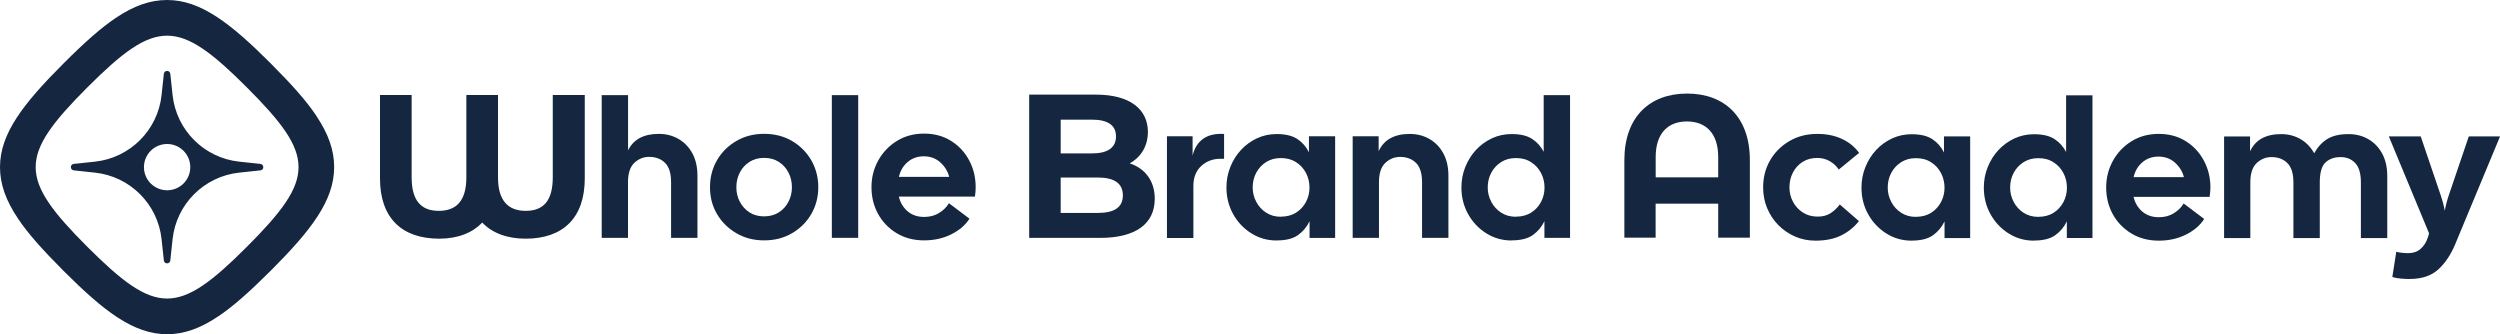 <?xml version="1.0" encoding="UTF-8"?>
<svg id="Layer_1" data-name="Layer 1" xmlns="http://www.w3.org/2000/svg" viewBox="0 0 444.62 59.45">
  <defs>
    <style>
      .cls-1 {
        fill: #152740;
      }
    </style>
  </defs>
  <path class="cls-1" d="M104,16.9v14.82c0,7.03-3.86,10.73-10.54,10.73-3.41,0-6.05-1.11-7.69-2.87-1.67,1.76-4.24,2.87-7.65,2.87-6.68,0-10.54-3.7-10.54-10.73v-14.82h5.63v14.64c0,4.16,1.7,5.96,4.83,5.96s4.9-1.79,4.9-5.96v-14.64h5.63v14.64c0,4.16,1.81,5.96,4.94,5.96s4.8-1.79,4.8-5.96v-14.64h5.67Z"/>
  <path class="cls-1" d="M56.23,20.55c-1.71-2.55-4.13-5.31-8.07-9.26C41.01,4.14,35.7,0,29.72,0c-3,0-5.92,1.02-9.17,3.21-2.54,1.72-5.31,4.13-9.26,8.08C4.14,18.44,0,23.75,0,29.72c0,3,1.02,5.92,3.21,9.17,1.71,2.55,4.13,5.31,8.07,9.26,7.15,7.15,12.46,11.29,18.43,11.29,3,0,5.92-1.02,9.17-3.22,2.54-1.71,5.31-4.13,9.26-8.07,7.15-7.15,11.29-12.46,11.29-18.43,0-3-1.02-5.92-3.21-9.17M43.9,43.9c-12.26,12.26-16.09,12.26-28.36,0-12.26-12.26-12.26-16.09,0-28.36,12.26-12.26,16.1-12.26,28.36,0,12.26,12.26,12.26,16.1,0,28.36"/>
  <path class="cls-1" d="M30.69,16.88l-.4-3.75c-.07-.69-1.07-.69-1.15,0l-.4,3.75c-.66,6.26-5.61,11.21-11.87,11.87l-3.75.4c-.69.07-.69,1.07,0,1.15l3.75.4c6.26.66,11.21,5.61,11.87,11.87l.4,3.75c.07.69,1.07.69,1.15,0l.4-3.75c.66-6.26,5.61-11.21,11.87-11.87l3.75-.4c.69-.07.69-1.07,0-1.15l-3.75-.4c-6.26-.66-11.21-5.61-11.87-11.87M29.72,33.84c-2.27,0-4.12-1.84-4.12-4.11s1.84-4.12,4.12-4.12,4.12,1.84,4.12,4.12-1.84,4.11-4.12,4.11"/>
  <path class="cls-1" d="M311.21,28.48v13.79h-5.63v-6.05h-11.13v6.05h-5.56v-13.79c0-7.67,4.49-11.84,11.16-11.84s11.16,4.18,11.16,11.84ZM305.58,31.54v-3.6c0-4.28-2.23-6.34-5.56-6.34s-5.56,2.05-5.56,6.34v3.6h11.13Z"/>
  <g>
    <path class="cls-1" d="M322.88,42.8c-1.3,0-2.51-.24-3.63-.73-1.12-.49-2.12-1.17-2.97-2.03s-1.52-1.88-2-3.03c-.48-1.15-.71-2.38-.71-3.7,0-1.76.41-3.36,1.23-4.78.82-1.43,1.96-2.57,3.41-3.42,1.45-.86,3.09-1.29,4.92-1.29,1.65-.02,3.12.27,4.42.87,1.3.6,2.33,1.44,3.09,2.5l-3.62,2.96c-.42-.63-.96-1.12-1.62-1.5-.66-.37-1.4-.56-2.21-.56-1,0-1.87.24-2.61.71-.74.48-1.32,1.11-1.72,1.9-.41.79-.61,1.66-.61,2.61s.21,1.79.64,2.59c.43.8,1.02,1.44,1.77,1.91.75.48,1.63.71,2.62.71.9,0,1.67-.2,2.29-.61s1.17-.92,1.63-1.55l3.41,2.96c-.86,1.09-1.92,1.94-3.18,2.56s-2.79.92-4.57.92Z"/>
    <path class="cls-1" d="M339.99,42.8c-1.65,0-3.15-.42-4.5-1.27s-2.43-1.98-3.23-3.41c-.8-1.42-1.2-3.01-1.2-4.75,0-1.3.23-2.52.7-3.67.46-1.15,1.1-2.16,1.91-3.03.81-.87,1.76-1.55,2.83-2.05,1.08-.5,2.24-.75,3.49-.75,1.58,0,2.8.3,3.69.89.88.59,1.56,1.37,2.05,2.35v-2.85h4.66v18.08h-4.56v-2.96c-.49,1.02-1.18,1.84-2.07,2.47-.89.63-2.15.94-3.77.94ZM340.75,38.56c1.04,0,1.94-.24,2.69-.71.75-.48,1.34-1.11,1.76-1.9.42-.79.63-1.65.63-2.57s-.21-1.82-.63-2.61c-.42-.79-1-1.43-1.76-1.91-.75-.49-1.65-.73-2.69-.73s-1.87.24-2.63.71c-.75.48-1.34,1.11-1.76,1.9s-.63,1.66-.63,2.61.21,1.76.63,2.56,1,1.44,1.76,1.93c.75.49,1.63.73,2.63.73Z"/>
    <path class="cls-1" d="M361.75,42.8c-1.65,0-3.15-.42-4.5-1.27s-2.43-1.98-3.23-3.41c-.8-1.42-1.2-3.01-1.2-4.75,0-1.3.23-2.52.7-3.67.46-1.15,1.1-2.16,1.91-3.03.81-.87,1.76-1.55,2.83-2.05,1.08-.5,2.24-.75,3.49-.75,1.55,0,2.77.29,3.65.87s1.56,1.34,2.05,2.29v-10.08h4.69v25.38h-4.56v-2.96c-.49,1.02-1.18,1.84-2.07,2.47-.89.63-2.15.94-3.77.94ZM362.52,38.56c1.04,0,1.94-.24,2.69-.71.75-.48,1.34-1.11,1.76-1.9.42-.79.63-1.65.63-2.57s-.21-1.82-.63-2.61c-.42-.79-1-1.43-1.76-1.91-.75-.49-1.65-.73-2.69-.73s-1.87.24-2.63.71c-.75.48-1.34,1.11-1.76,1.9s-.63,1.66-.63,2.61.21,1.76.63,2.56,1,1.44,1.76,1.93c.75.49,1.63.73,2.63.73Z"/>
    <path class="cls-1" d="M383.94,42.8c-1.85,0-3.49-.43-4.9-1.29s-2.51-2-3.29-3.42c-.78-1.43-1.17-3.01-1.17-4.75s.41-3.33,1.22-4.78,1.92-2.6,3.32-3.46c1.4-.86,3.01-1.29,4.82-1.29s3.4.43,4.78,1.29c1.38.86,2.46,2.01,3.23,3.46.78,1.45,1.17,3.04,1.17,4.78,0,.25-.01.52-.04.8-.02.28-.06.57-.1.87h-13.53c.25,1.07.77,1.94,1.55,2.61.78.67,1.76,1.01,2.94,1.01,1.02,0,1.91-.23,2.66-.7.75-.46,1.34-1.04,1.76-1.74l3.65,2.75c-.72,1.14-1.8,2.06-3.23,2.78-1.44.72-3.05,1.08-4.83,1.08ZM383.87,27.85c-1.11,0-2.06.34-2.85,1.01s-1.31,1.55-1.56,2.64h8.94c-.25-1-.78-1.85-1.58-2.57-.8-.72-1.78-1.08-2.94-1.08Z"/>
    <path class="cls-1" d="M395.55,42.35v-18.08h4.62v2.64c.95-2.04,2.79-3.06,5.53-3.06,1.27,0,2.42.3,3.44.89,1.02.59,1.83,1.43,2.43,2.52.6-1.09,1.37-1.93,2.31-2.52s2.21-.89,3.81-.89c1.3,0,2.47.3,3.51.9,1.04.6,1.87,1.46,2.47,2.57.6,1.11.9,2.43.9,3.96v11.06h-4.69v-9.91c0-1.58-.34-2.72-1.01-3.43-.67-.71-1.54-1.06-2.61-1.06s-1.98.31-2.66.94-1.03,1.81-1.03,3.55v9.91h-4.69v-9.91c0-1.58-.36-2.72-1.08-3.43-.72-.71-1.66-1.06-2.82-1.06-1,0-1.87.35-2.63,1.06-.75.71-1.13,1.85-1.13,3.43v9.91h-4.69Z"/>
    <path class="cls-1" d="M428.59,49.62c-.46,0-.99-.02-1.56-.07-.58-.05-1.1-.14-1.56-.28l.7-4.49c.65.16,1.36.24,2.12.24.9,0,1.65-.26,2.23-.78.58-.52,1-1.18,1.25-1.96l.24-.77-7.16-17.25h5.67l3.51,10.33c.32.93.58,1.89.77,2.89.18-1,.44-1.96.76-2.89l3.51-10.33h5.56l-8,19.23c-.77,1.83-1.76,3.31-2.99,4.43-1.23,1.12-2.91,1.69-5.04,1.69Z"/>
  </g>
  <g>
    <path class="cls-1" d="M207.54,42.32v-18.08h4.56v3.44c.3-1.3.92-2.29,1.84-2.97.93-.68,2.18-.98,3.76-.89v4.42h-.66c-1.34,0-2.48.43-3.41,1.29-.93.86-1.39,2.04-1.39,3.55v9.25h-4.69Z"/>
    <path class="cls-1" d="M227.05,42.77c-1.65,0-3.15-.42-4.5-1.27-1.36-.85-2.43-1.98-3.23-3.41s-1.2-3.01-1.2-4.75c0-1.3.23-2.52.7-3.67.46-1.15,1.1-2.16,1.91-3.03.81-.87,1.76-1.55,2.83-2.05,1.08-.5,2.24-.75,3.49-.75,1.58,0,2.8.3,3.69.89.88.59,1.56,1.37,2.05,2.35v-2.85h4.66v18.08h-4.55v-2.96c-.49,1.02-1.18,1.84-2.07,2.47-.89.63-2.15.94-3.77.94ZM227.81,38.53c1.04,0,1.94-.24,2.69-.71.75-.47,1.34-1.11,1.76-1.89.42-.79.63-1.65.63-2.57s-.21-1.82-.63-2.61c-.42-.79-1-1.43-1.76-1.91s-1.65-.73-2.69-.73-1.87.24-2.63.71c-.75.48-1.34,1.11-1.76,1.9-.42.79-.63,1.66-.63,2.61s.21,1.76.63,2.56c.42.8,1,1.44,1.76,1.93.75.49,1.63.73,2.63.73Z"/>
    <path class="cls-1" d="M240.57,42.32v-18.08h4.62v2.64c.95-2.04,2.79-3.06,5.53-3.06,1.3,0,2.47.3,3.51.9,1.04.6,1.87,1.46,2.47,2.57.6,1.11.9,2.43.9,3.96v11.06h-4.69v-9.91c0-1.58-.36-2.72-1.08-3.43-.72-.71-1.66-1.06-2.82-1.06-1,0-1.87.35-2.63,1.06-.75.71-1.13,1.85-1.13,3.43v9.91h-4.69Z"/>
    <path class="cls-1" d="M268.84,42.77c-1.65,0-3.15-.42-4.5-1.27-1.36-.85-2.43-1.98-3.23-3.41s-1.2-3.01-1.2-4.75c0-1.3.23-2.52.7-3.67s1.1-2.16,1.91-3.03c.81-.87,1.76-1.55,2.83-2.05,1.08-.5,2.24-.75,3.49-.75,1.55,0,2.77.29,3.65.87s1.56,1.34,2.05,2.29v-10.08h4.69v25.38h-4.56v-2.96c-.49,1.02-1.18,1.84-2.07,2.47-.89.63-2.15.94-3.77.94ZM269.61,38.53c1.04,0,1.94-.24,2.69-.71.75-.47,1.34-1.11,1.76-1.89.42-.79.63-1.65.63-2.57s-.21-1.82-.63-2.61c-.42-.79-1-1.43-1.76-1.91-.75-.49-1.65-.73-2.69-.73s-1.87.24-2.63.71c-.75.48-1.34,1.11-1.76,1.9-.42.79-.63,1.66-.63,2.61s.21,1.76.63,2.56,1,1.44,1.76,1.93c.75.49,1.63.73,2.63.73Z"/>
  </g>
  <path class="cls-1" d="M205.37,35.36c0,4.4-3.34,6.95-9.74,6.95h-12.59v-25.48h11.89c6.09,0,9.22,2.66,9.22,6.62,0,2.55-1.25,4.51-3.23,5.6,2.71.91,4.45,3.09,4.45,6.3ZM188.64,21.28v6h5.6c2.75,0,4.24-1.02,4.24-3.02s-1.5-2.98-4.24-2.98h-5.6ZM199.7,34.74c0-2.15-1.56-3.17-4.49-3.17h-6.57v6.3h6.57c2.92,0,4.49-.95,4.49-3.13Z"/>
  <g>
    <path class="cls-1" d="M107.01,42.3v-25.38h4.69v9.81c.97-1.95,2.79-2.92,5.46-2.92,1.3,0,2.47.3,3.51.9,1.04.6,1.87,1.46,2.47,2.57.6,1.11.9,2.43.9,3.96v11.06h-4.69v-9.91c0-1.58-.36-2.72-1.08-3.43-.72-.71-1.66-1.06-2.82-1.06-1,0-1.87.35-2.63,1.06-.75.71-1.13,1.85-1.13,3.43v9.91h-4.69Z"/>
    <path class="cls-1" d="M135.9,42.75c-1.85,0-3.51-.43-4.97-1.29s-2.6-2-3.43-3.42-1.23-3.01-1.23-4.75.41-3.33,1.23-4.76c.82-1.44,1.96-2.58,3.43-3.44,1.46-.86,3.12-1.29,4.97-1.29s3.54.43,4.99,1.29c1.45.86,2.58,2.01,3.41,3.44.82,1.44,1.23,3.03,1.23,4.76s-.41,3.32-1.23,4.75c-.82,1.43-1.96,2.57-3.41,3.42-1.45.86-3.11,1.29-4.99,1.29ZM135.9,38.48c1,0,1.87-.24,2.61-.71.74-.47,1.32-1.11,1.72-1.9.41-.79.61-1.65.61-2.57s-.2-1.82-.61-2.61c-.41-.79-.98-1.42-1.72-1.9-.74-.47-1.61-.71-2.61-.71s-1.87.24-2.61.71c-.74.48-1.32,1.11-1.72,1.9s-.61,1.66-.61,2.61.2,1.79.61,2.57c.41.79.98,1.42,1.72,1.9.74.48,1.61.71,2.61.71Z"/>
    <path class="cls-1" d="M147.94,42.3v-25.38h4.69v25.38h-4.69Z"/>
    <path class="cls-1" d="M164.35,42.75c-1.85,0-3.49-.43-4.9-1.29-1.41-.86-2.51-2-3.29-3.42-.78-1.43-1.17-3.01-1.17-4.75s.41-3.33,1.22-4.78c.81-1.45,1.92-2.6,3.32-3.46,1.4-.86,3.01-1.29,4.82-1.29s3.4.43,4.78,1.29c1.38.86,2.46,2.01,3.23,3.46.78,1.45,1.16,3.04,1.16,4.78,0,.25-.01.52-.03.8-.02.28-.06.57-.1.87h-13.53c.25,1.07.77,1.94,1.55,2.61.78.67,1.76,1.01,2.94,1.01,1.02,0,1.91-.23,2.66-.7.75-.46,1.34-1.04,1.76-1.74l3.65,2.75c-.72,1.14-1.8,2.06-3.23,2.78-1.44.72-3.05,1.08-4.83,1.08ZM164.28,27.8c-1.11,0-2.06.34-2.85,1.01-.79.67-1.31,1.55-1.56,2.64h8.94c-.26-1-.78-1.85-1.58-2.57-.8-.72-1.78-1.08-2.94-1.08Z"/>
  </g>
</svg>